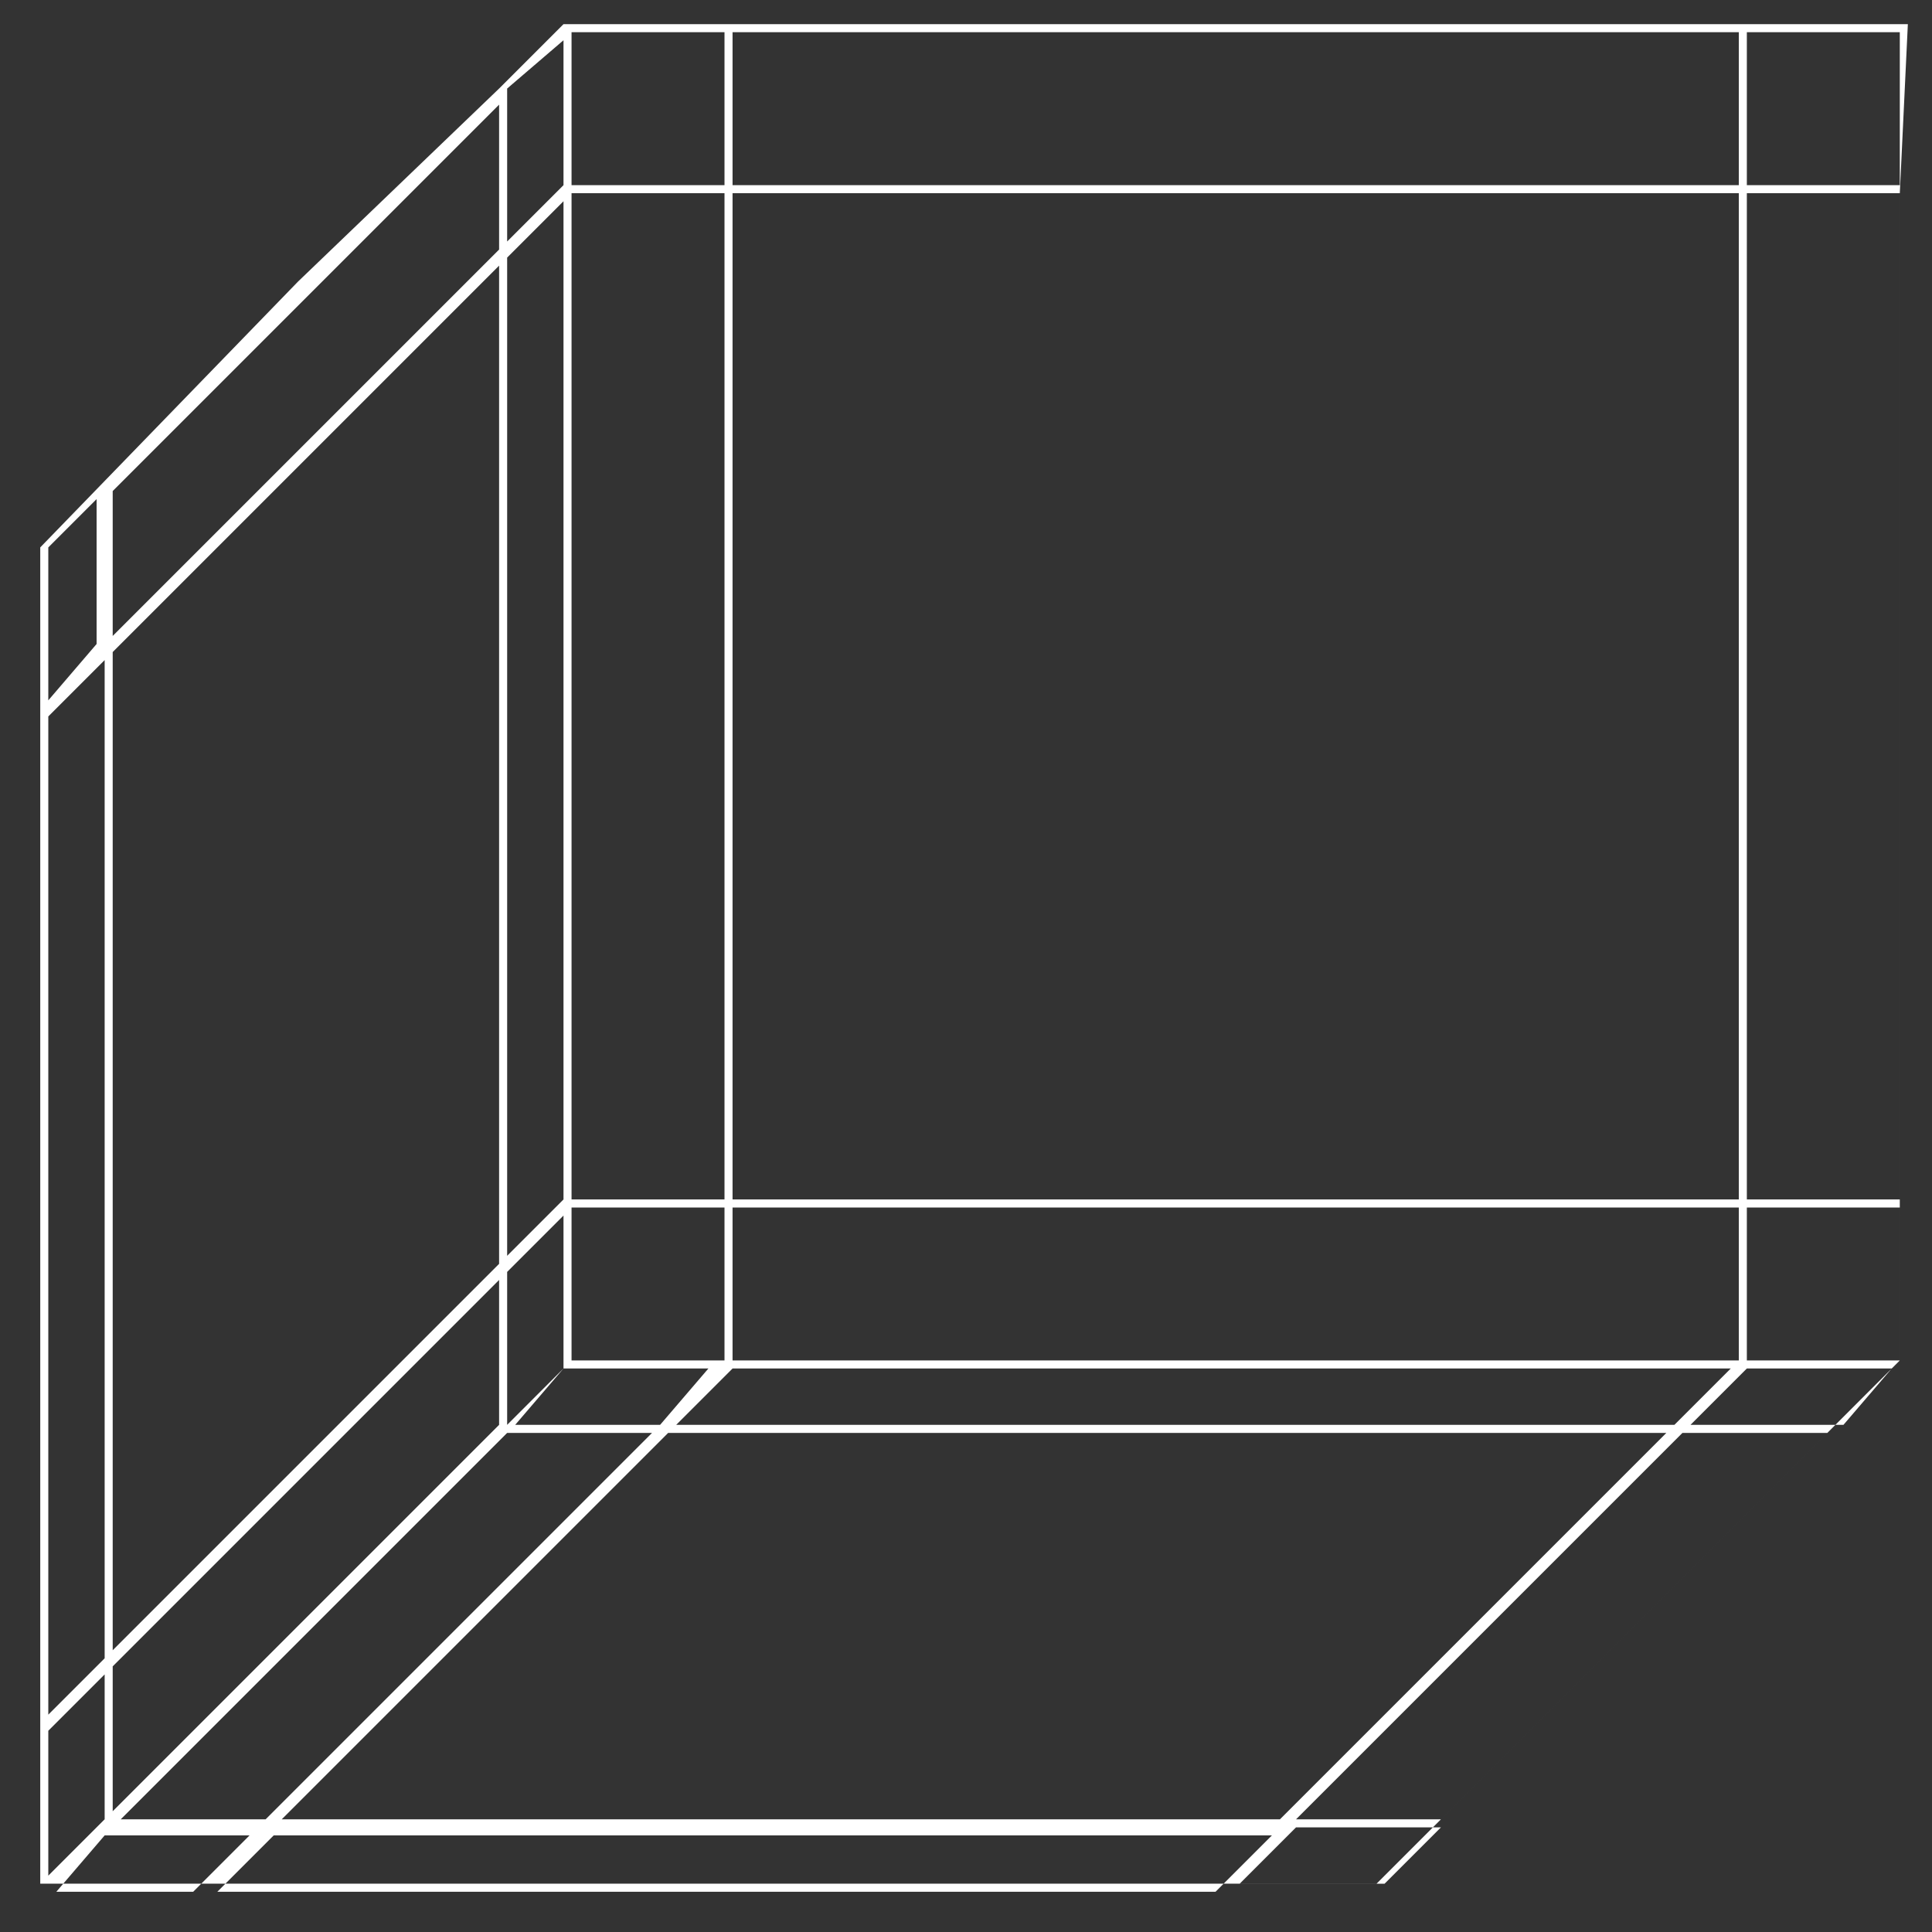 <?xml version="1.0" encoding="utf-8"?>
<!-- Generator: Adobe Illustrator 24.1.2, SVG Export Plug-In . SVG Version: 6.00 Build 0)  -->
<svg version="1.1" id="Layer_1" xmlns="http://www.w3.org/2000/svg" xmlns:xlink="http://www.w3.org/1999/xlink" x="0px" y="0px"
	 viewBox="0 0 24 24" style="enable-background:new 0 0 24 24;" xml:space="preserve">
<rect x="0" y="0" width="24" height="24" fill="#333333" stroke="none"/>
<style type="text/css">
	.st0{fill:#FFFFFF;}
</style>
<path class="st0" d="M23.7,0.3h-2H9.1H7l0,0l0,0L6.2,1.1L3.7,3.5L0.5,6.8l0,0v2v12.6v2l0,0l0,0h2h12.6h2l0,0l0.8-0.8l4.9-4.9
	l0.8-0.8l0,0l0,0v-2V2.4L23.7,0.3L23.7,0.3z M23.6,2.3h-1.9V0.4h1.9V2.3z M23.6,14.9h-1.9V2.4h1.9V14.9z M23.6,16.9h-1.9V15h1.9
	V16.9z M15.9,22.6H3.5l4.8-4.8h12.4L15.9,22.6z M0.6,21.5l0.7-0.7v1.8l-0.7,0.7V21.5z M0.6,8.9l0.7-0.7v12.4l-0.7,0.7V8.9z M7,0.5
	v1.8L6.3,3V1.1L7,0.5z M8.2,17.7H6.4L7,17h1.8L8.2,17.7z M9,16.9H7.1V15H9V16.9z M6.3,15.8L7,15.1V17l-0.7,0.7V15.8z M7,14.9
	l-0.7,0.7V3.2L7,2.5V14.9z M6.2,15.7l-4.8,4.8V8.1l4.8-4.8V15.7z M1.4,20.7l4.8-4.8v1.8l-4.8,4.8V20.7z M9.1,15h12.5v1.9H9.1V15z
	 M21.6,14.9H9.1V2.4h12.5V14.9z M9,14.9H7.1V2.4H9V14.9z M6.2,1.3v1.8L1.4,7.9V6.1l2.4-2.4L6.2,1.3z M1.2,6.2V8L0.6,8.7V6.8L1.2,6.2
	z M6.3,17.8h1.8l-4.8,4.8H1.5L6.3,17.8z M20.8,17.7H8.4L9.1,17h12.4L20.8,17.7z M21.6,2.3H9.1V0.4h12.5V2.3z M9,2.3H7.1V0.4H9V2.3z
	 M1.3,22.8h1.8l-0.7,0.7H0.7L1.3,22.8z M3.4,22.8h12.4l-0.7,0.7H2.7L3.4,22.8z M17.2,23.4h-1.8l0.7-0.7h1.8L17.2,23.4z M17.9,22.6
	h-1.8l4.8-4.8h1.8L17.9,22.6z M22.9,17.7H21l0.7-0.7h1.8L22.9,17.7z"/>
</svg>
